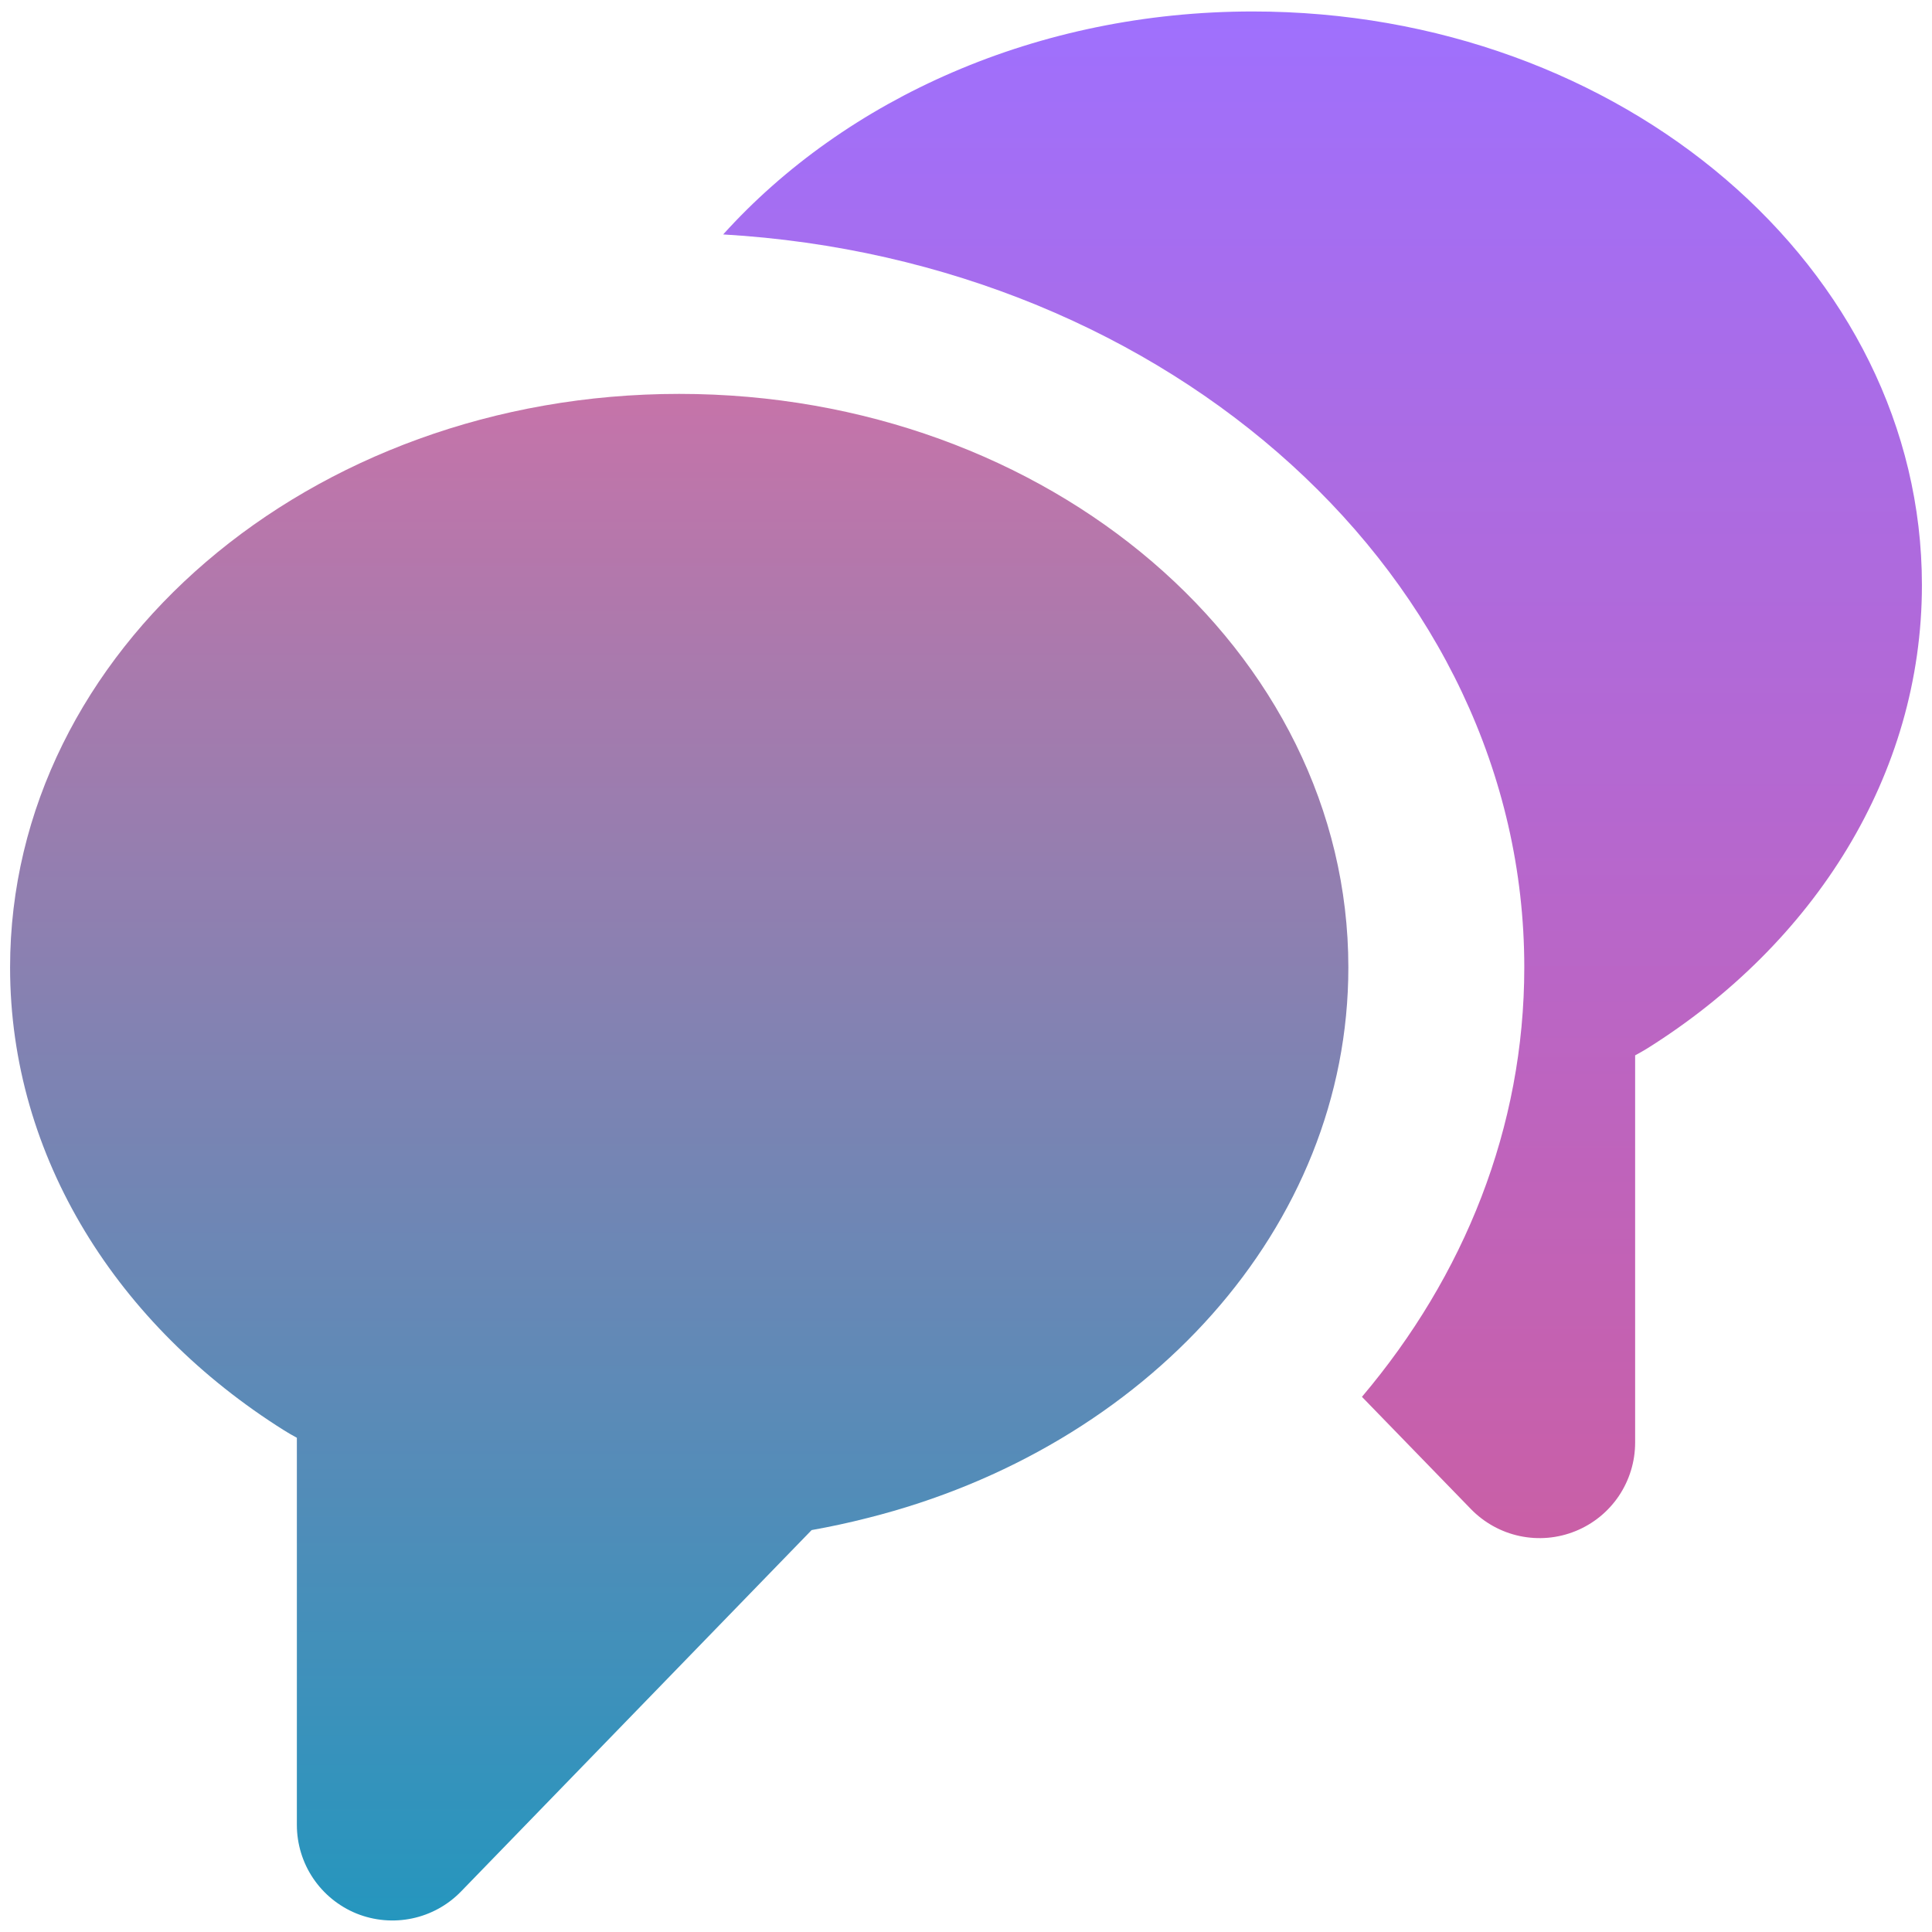 <svg width="32" height="32" viewBox="0 0 32 32" fill="none" xmlns="http://www.w3.org/2000/svg">
<path d="M11.978 3.883C14.005 1.636 17.181 0.19 20.75 0.19C26.871 0.19 31.833 4.443 31.833 9.69C31.833 12.84 30.044 15.631 27.292 17.36C27.224 17.402 27.154 17.442 27.083 17.48V23.893C27.083 24.208 26.989 24.516 26.813 24.778C26.637 25.039 26.387 25.242 26.095 25.36C25.802 25.479 25.482 25.507 25.173 25.442C24.865 25.377 24.583 25.221 24.363 24.995L22.558 23.136C24.251 21.135 25.247 18.677 25.247 16.022C25.247 9.583 19.392 4.313 11.978 3.883Z" fill="url(#paint0_linear)"/>
<path d="M13.443 25.343L7.637 31.328C7.417 31.555 7.135 31.71 6.827 31.775C6.519 31.84 6.198 31.812 5.905 31.694C5.613 31.575 5.363 31.372 5.187 31.111C5.011 30.85 4.917 30.541 4.917 30.226V23.814C4.846 23.776 4.776 23.735 4.708 23.693C1.954 21.964 0.167 19.173 0.167 16.024C0.167 10.777 5.129 6.524 11.25 6.524C17.371 6.524 22.333 10.777 22.333 16.024C22.333 20.34 18.975 23.985 14.376 25.141C14.067 25.22 13.756 25.287 13.443 25.343Z" fill="url(#paint1_linear)"/>
<defs>
<linearGradient id="paint0_linear" x1="16" y1="0.19" x2="16" y2="31.809" gradientUnits="userSpaceOnUse">
<stop stop-color="#9F70FD"/>
<stop offset="1" stop-color="#D45B90"/>
</linearGradient>
<linearGradient id="paint1_linear" x1="16" y1="0.19" x2="16" y2="31.809" gradientUnits="userSpaceOnUse">
<stop stop-color="#EE6BA4"/>
<stop offset="1" stop-color="#2596be"/>
</linearGradient>
</defs>
</svg>
